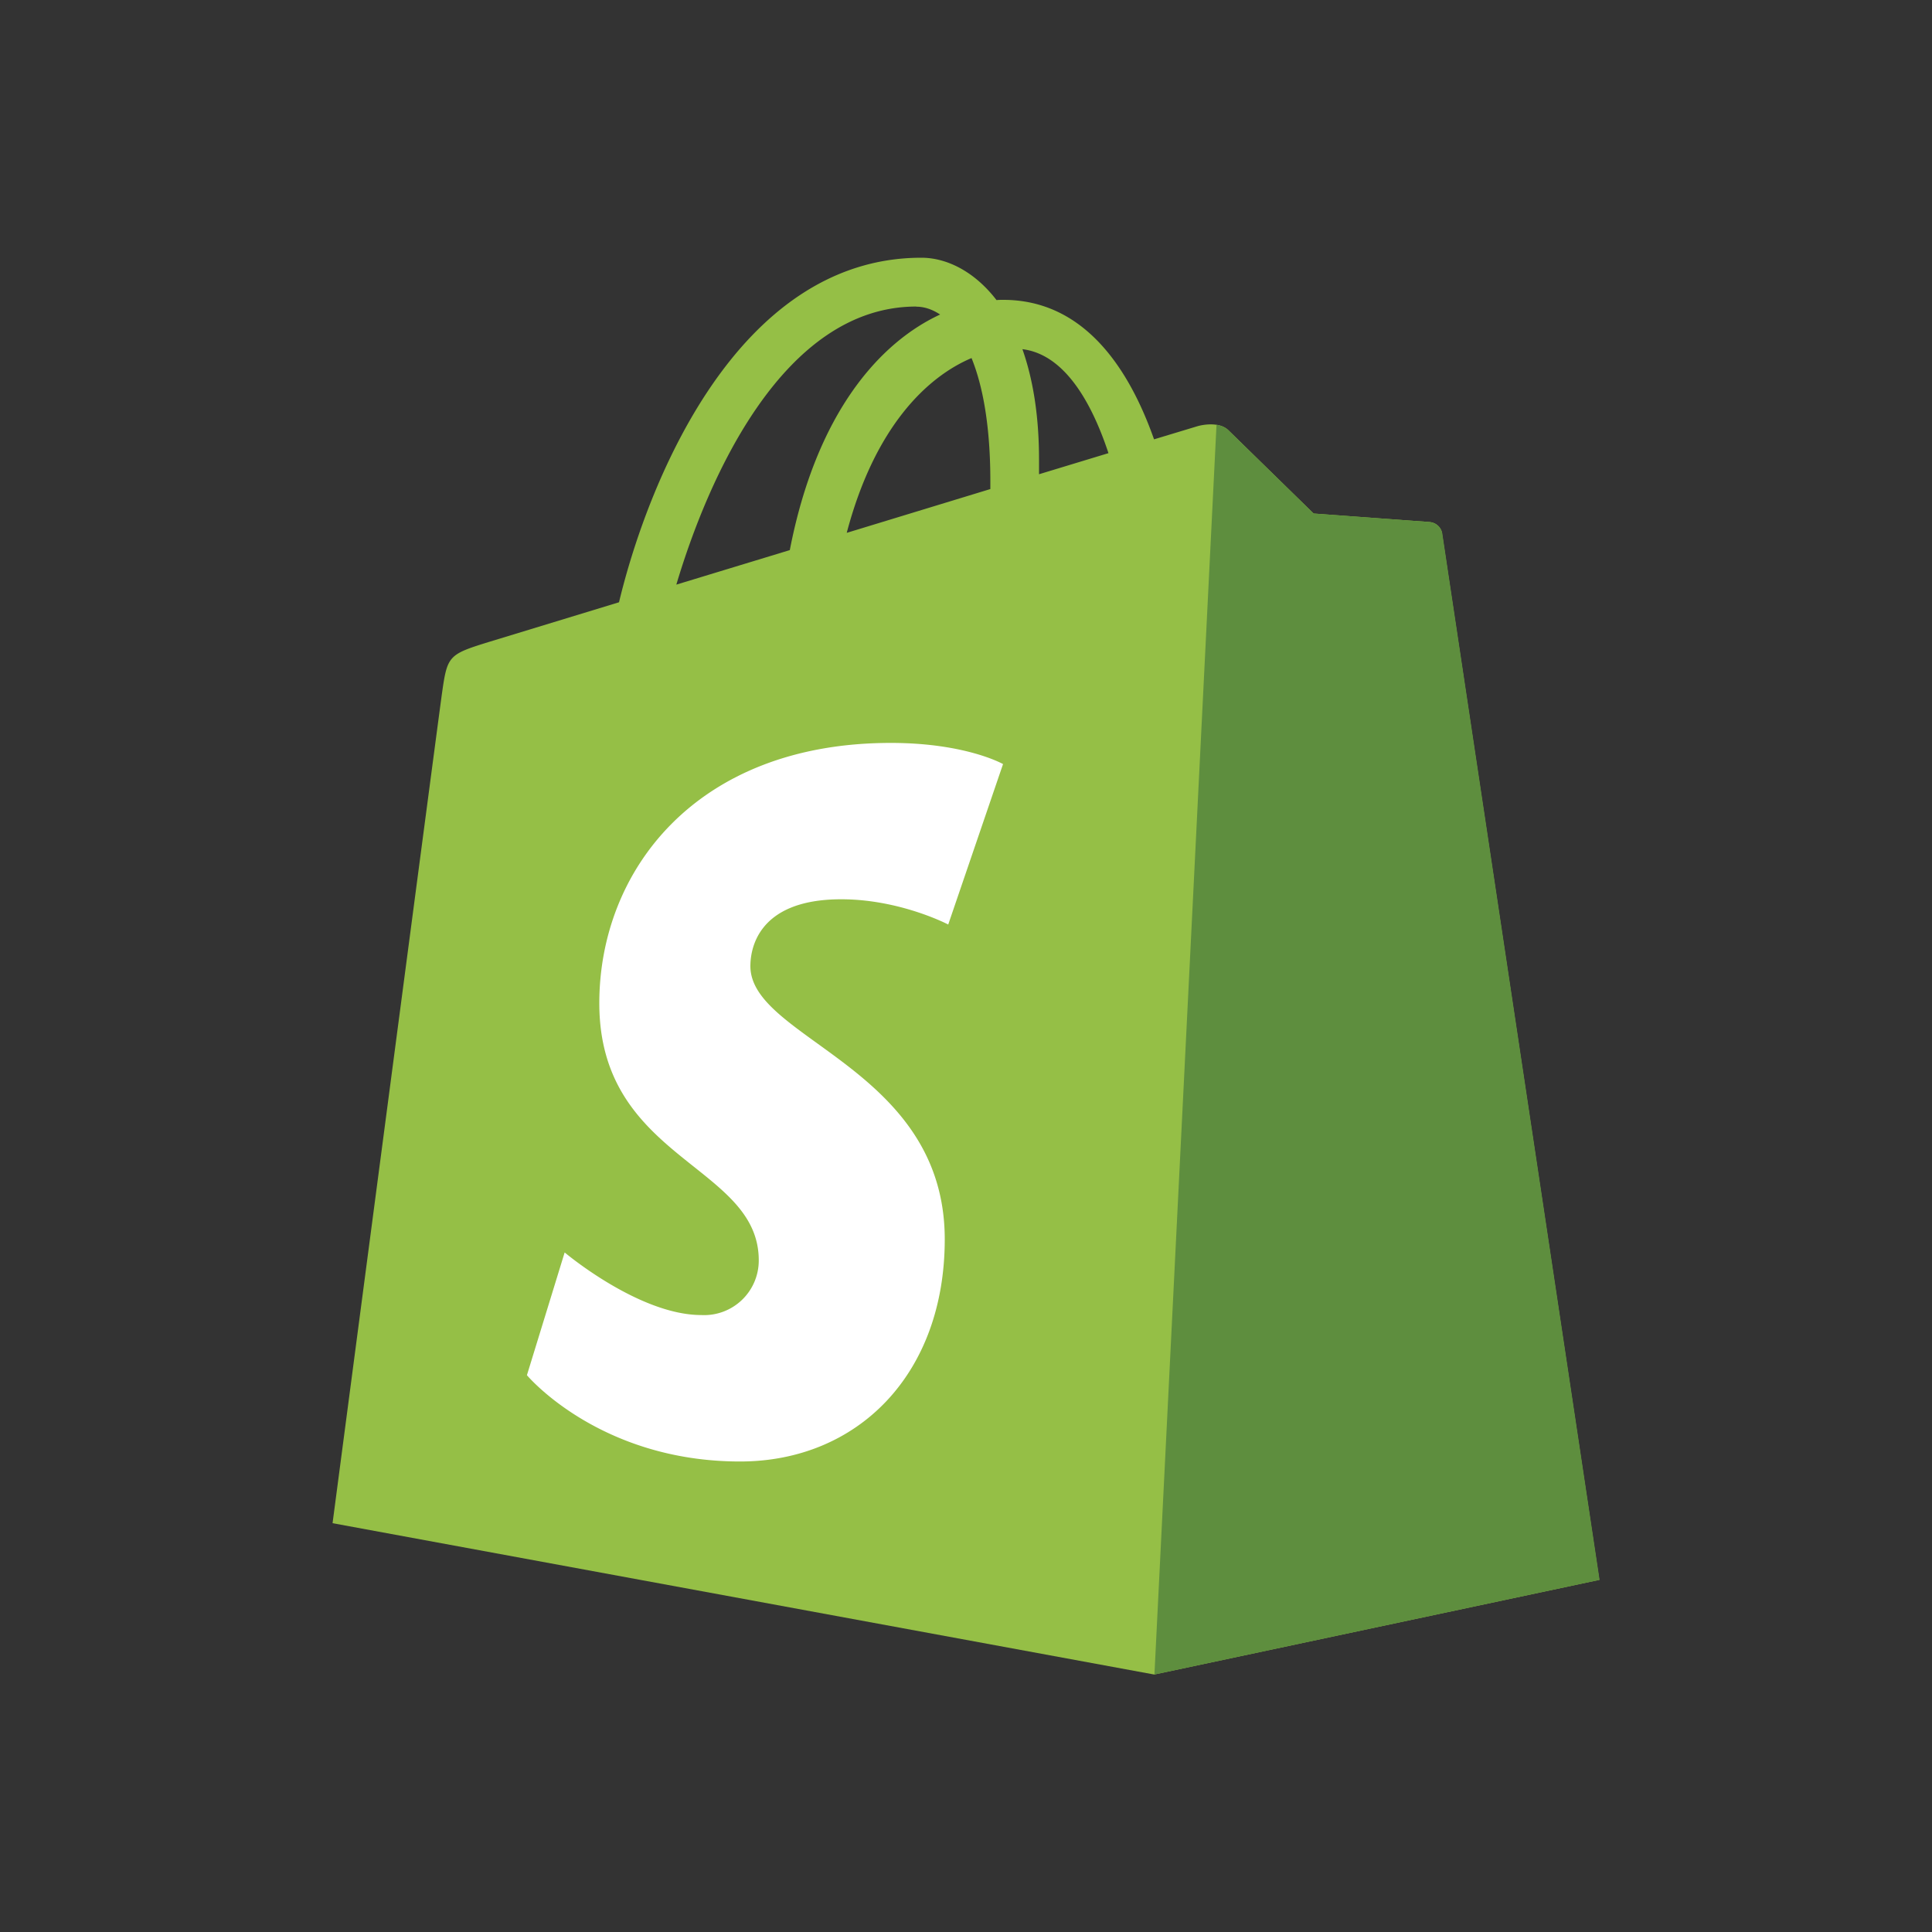<svg xmlns="http://www.w3.org/2000/svg" viewBox="0 0 150 150"><rect x="0" y="0" width="150" height="150" fill="#333333" stroke="none"/><path d="M111.97 41.42a1.07 1.07 0 0 0-.98-.89l-9-.66-6.62-6.47c-.66-.65-1.94-.45-2.43-.3l-3.34 1.01c-1.99-5.64-5.51-10.83-11.71-10.83-.17 0-.35 0-.52.02-1.76-2.29-3.94-3.29-5.83-3.29-14.42 0-21.32 17.73-23.48 26.75l-10.1 3.08c-3.13.97-3.23 1.06-3.64 3.96-.31 2.2-8.5 64.46-8.5 64.46l63.79 11.75 34.56-7.35-12.21-81.23Zm-25.9-6.24-5.4 1.64v-1.14c0-3.51-.5-6.33-1.29-8.57 3.19.39 5.32 3.96 6.68 8.07ZM75.43 27.8c.89 2.19 1.46 5.32 1.46 9.56v.61l-11.15 3.4c2.15-8.15 6.17-12.08 9.69-13.57Zm-4.29-3.99c.62 0 1.25.21 1.85.61-4.62 2.14-9.58 7.53-11.67 18.29l-8.81 2.68c2.45-8.21 8.27-21.59 18.63-21.59Z" fill="#95bf46"/><path d="m110.99 40.53-9-.66-6.62-6.47a1.73 1.73 0 0 0-.92-.42l-4.82 97.03 34.56-7.35-12.21-81.23a1.07 1.07 0 0 0-.98-.89" fill="#5e8e3e"/><path d="m77.88 59.31-4.26 12.47s-3.73-1.96-8.31-1.96c-6.71 0-7.05 4.14-7.05 5.19 0 5.69 15.09 7.88 15.09 21.21 0 10.49-6.77 17.25-15.89 17.25-10.95 0-16.55-6.7-16.55-6.7l2.93-9.53s5.76 4.86 10.61 4.86a4.24 4.24 0 0 0 4.46-4.25c0-7.43-12.38-7.76-12.38-19.96 0-10.27 7.5-20.21 22.63-20.21 5.83 0 8.71 1.64 8.71 1.64" fill="#fff"/></svg>
